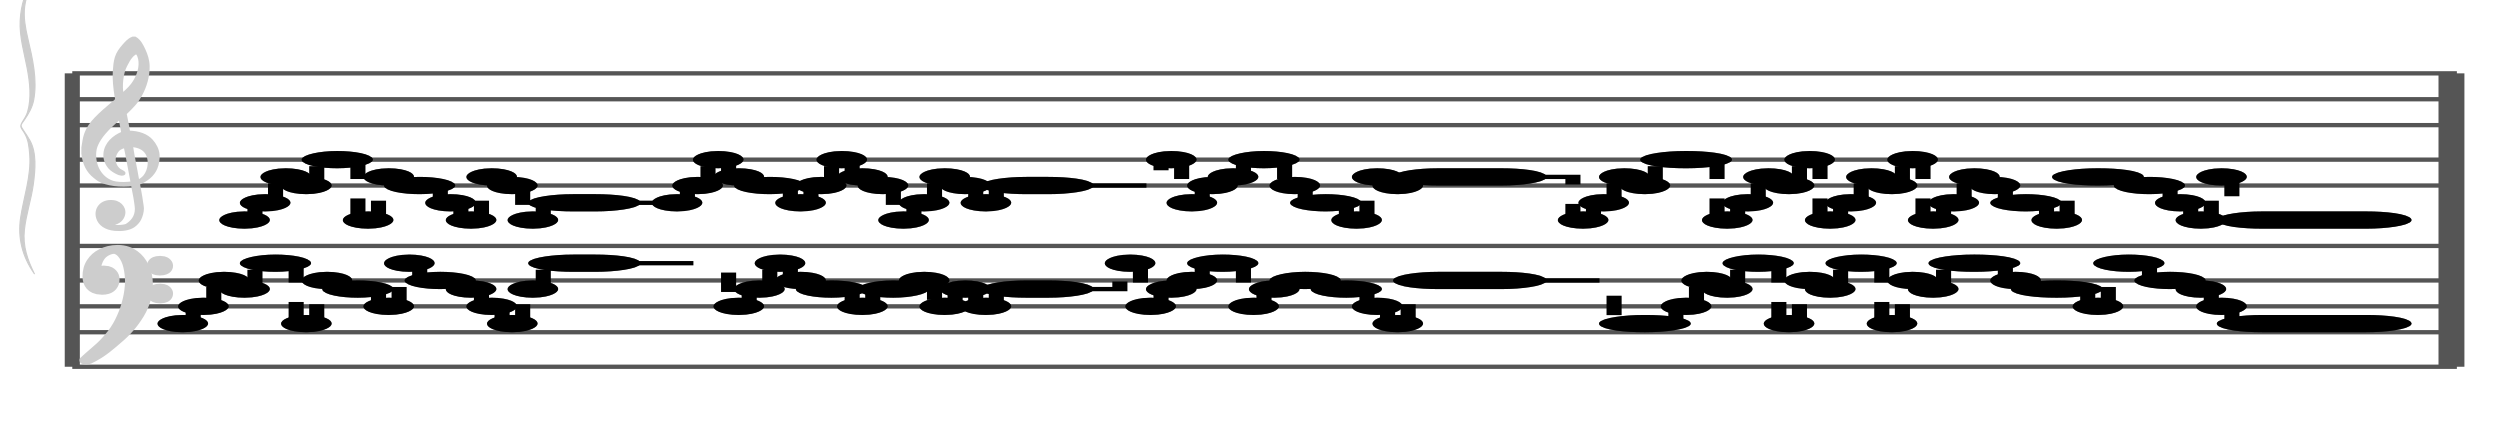 <?xml version="1.0" encoding="UTF-8" standalone="no"?>
<!DOCTYPE svg PUBLIC "-//W3C//DTD SVG 1.1//EN" "http://www.w3.org/Graphics/SVG/1.1/DTD/svg11.dtd">
<svg version="1.1" xmlns="http://www.w3.org/2000/svg" xmlns:xlink="http://www.w3.org/1999/xlink" viewPort="0 40 73.631 41" viewBox="-200 -50 2897.07 510" width="2897.07" height="510">
<filter id="constantOpacity">
	<feComponentTransfer>
		<feFuncA type="table" tableValues="0 .5 .5" />
	</feComponentTransfer>
</filter>
<g transform="scale(35, -10) translate(0, -81)" >
	<g class="staff-lines" stroke-width="0.5" stroke="#555555">
		<path vector-effect="non-scaling-stroke" d="M-3.321 64.5 L75.631 64.5" />
		<path vector-effect="non-scaling-stroke" d="M-3.321 67.5 L75.631 67.5" />
		<path vector-effect="non-scaling-stroke" d="M-3.321 71.5 L75.631 71.5" />
		<path vector-effect="non-scaling-stroke" d="M-3.321 74.5 L75.631 74.5" />
		<path vector-effect="non-scaling-stroke" d="M-3.321 77.5 L75.631 77.5" />
		<path vector-effect="non-scaling-stroke" d="M-3.321 43.5 L75.631 43.5" />
		<path vector-effect="non-scaling-stroke" d="M-3.321 47.5 L75.631 47.5" />
		<path vector-effect="non-scaling-stroke" d="M-3.321 50.5 L75.631 50.5" />
		<path vector-effect="non-scaling-stroke" d="M-3.321 53.5 L75.631 53.5" />
		<path vector-effect="non-scaling-stroke" d="M-3.321 57.5 L75.631 57.5" />
		<path vector-effect="non-scaling-stroke" d="M75.273,43.5 L75.273,77.5"/>
		<path vector-effect="non-scaling-stroke" d="M75.631,43.5 L75.631,77.5"/>
		<path vector-effect="non-scaling-stroke" d="M-3.321,43.5 L-3.321,77.5 z"/>
	</g>
<g transform="scale(0.714, 1)">
	<g vector-effect="non-scaling-stroke" class="treble-clef" stroke="#cdcdcd" stroke-width="3" fill="#cdcdcd" transform="translate(-17.25, 5.15) scale(0.06, 0.07)">
		<path vector-effect="non-scaling-stroke" d="M250.026,1080.111c-2.375-5.813-4.501-12.037-5.616-19.656c-1.07-7.32-1.387-15.609-1.62-23.113
			c-0.426-13.713,0.409-28.548,1.296-41.038c0.132-1.861,0.517-3.882,0.432-5.183c-0.118-1.794-1.622-3.834-2.484-5.401
			c-4.551-8.266-9.023-16.291-13.176-25.488c-3.56-7.883-6.46-16.235-8.316-27.648c-1.087-6.682-1.406-14.26-2.053-21.816			c0-3.313,0-6.623,0-9.936c0.817-17.854,4.099-30.916,9.396-39.743c1.084-1.808,2.228-3.951,3.24-5.186
			c6.218-7.579,16.081-9.873,25.812-7.343c0.598-8.887,1.858-19.53,2.376-28.944c0.193-3.49,0.54-7.194,0.54-10.368
			c-0.003-13.193-3.44-20.603-7.452-26.135c-3.645-2.613-9.925-3.099-13.176,0.43c4.904-0.174,8.174,5.425,9.612,12.744
			c2.427,12.351-1.738,24.386-7.344,25.918c-8.458,2.316-13.738-12.691-11.556-28.295c1.622-11.598,6.603-18.42,13.176-19.655
			c5.073-0.956,10.149,0.426,13.608,5.399c1.988,2.858,4.009,7.685,4.968,11.879c1.246,5.448,2.18,12.212,2.16,18.792
			c-0.01,3.246-0.453,6.761-0.648,10.152c-0.614,10.689-1.579,19.729-2.376,29.812c6.095,5.437,10.941,13.432,13.392,25.704
			c1.302,6.52,2.035,15.517,1.727,23.111c-0.375,9.302-2.565,17.712-5.183,23.975c-3.863,9.248-9.852,13.985-17.604,14.257
			c-0.849,9.749-1.633,19.633-2.593,29.159c2.376,4.619,4.55,9.643,6.805,14.906c2.185,5.095,3.892,11.286,5.508,17.712
			c2.98,11.855,5.576,29.004,5.4,46.44c-0.102,10.157-1.538,19.319-3.24,27.215c-1.691,7.847-3.557,15.81-6.912,20.089
			c-0.36,0-0.72,0-1.08,0C254.113,1090.306,252.068,1085.104,250.026,1080.111z M248.19,997.6
			c-1.362,15.429-0.295,36.475,2.7,48.384c1.367,5.441,2.426,10.329,4.428,15.122c0.854,2.04,3.006,5.909,4.104,5.83
			c2.104-0.153,3.064-9.245,3.24-13.824c0.542-14.092-2.623-28.387-5.832-37.366C254.247,1008.515,250.911,1002.572,248.19,997.6z
			 M249.27,935.823c-6.565-5.809-13.02-17.569-13.716-34.776c-0.425-10.517,1.463-18.693,3.888-24.624
			c1.422-3.478,3.789-6.692,6.156-9.072c1.287-1.293,4.09-3.666,3.996,1.296c-0.048,2.584-2.504,4.06-3.888,6.263
			c-2.557,4.079-4.489,12.399-3.348,21.385c0.481,3.784,1.636,7.983,2.808,10.153c1.458,2.697,3.725,4.34,6.048,5.615
			c1.987-19.137,3.451-39.323,5.292-58.753c-4.493-1.347-9.224-1.49-13.068-0.213c-6.922,2.298-11.753,12.045-14.256,23.111
			c-1.838,8.128-2.944,20.546-1.837,31.752c0.529,5.353,1.939,11.271,3.348,15.984c4.113,13.751,11.055,26.606,16.308,36.289
			C247.971,952.523,248.466,943.862,249.27,935.823z M260.286,855.473c-1.479,19.361-3.545,38.701-4.86,57.671
			c5.07-0.638,9.023-3.541,11.556-9.718c4.25-10.369,3.378-29.217-0.648-39.53C264.924,860.283,262.694,856.868,260.286,855.473z"/>
	</g>
	<g class="bass-clef" fill="#cdcdcd" stroke="#cdcdcd" transform="scale(1.02, 1) translate(-0.25, 0.25)" stroke-width="3">
		<g transform="matrix(0.184,0,0,0.183,-98.298,-1128.841)">
			<path vector-effect="non-scaling-stroke" d="M514.308,6407.837c3.419,4.086,5.655,9.64,7.124,12.803
				c2.204,4.648,4.046,10.097,5.538,16.384c1.492,6.287,2.238,13.068,2.238,20.385c0,4.115-0.338,7.925-0.991,11.507
				c-0.653,3.543-1.527,6.4-2.647,8.459c-1.108,2.095-2.297,3.125-3.545,3.125c-1.142,0-2.262-0.687-3.369-2.135
				c-1.119-1.41-2.029-3.505-2.752-6.325c-0.711-2.819-1.073-6.135-1.073-9.982c0-3.011,0.326-5.411,0.968-7.317
				c0.653-1.867,1.446-2.78,2.379-2.78c0.513,0,0.991,0.342,1.422,1.104c0.431,0.724,0.769,1.753,1.014,3.011
				c0.245,1.257,0.373,2.628,0.373,4.077c0,2.019-0.245,3.733-0.735,5.144c-0.501,1.41-1.049,2.132-1.667,2.132
				c-0.21,0-0.466-0.152-0.781-0.38c-0.303-0.229-0.501-0.342-0.571-0.342c-0.14,0-0.292,0.152-0.466,0.495
				c-0.175,0.342-0.268,0.799-0.292,1.41c0.07,0.495,0.117,0.838,0.117,1.104c0.338,2.896,0.944,4.953,1.796,6.249
				c0.863,1.258,1.784,1.905,2.763,1.905c1.014,0,1.83-0.953,2.46-2.858c0.63-1.943,1.073-4.344,1.329-7.277
				c0.268-2.896,0.396-5.981,0.396-9.22c-0.035-3.468-0.221-7.125-0.583-10.897c-0.361-3.81-0.804-7.163-1.317-10.059
				c-0.653-3.925-1.458-7.468-2.414-10.593c-0.956-3.124-1.889-5.752-2.775-7.849c-0.886-2.133-2.731-5.973-4.104-9.297
				C514,6409.468,514.126,6407.62,514.308,6407.837z"/>
			<path vector-effect="non-scaling-stroke" d="M531.259,6465.557c0.313-0.979,0.705-1.415,1.189-1.415
				c0.457,0,0.862,0.436,1.228,1.306c0.339,0.908,0.522,2.032,0.522,3.339c0,1.233-0.17,2.358-0.522,3.302
				c-0.353,0.979-0.745,1.488-1.163,1.488c-0.483,0-0.888-0.436-1.215-1.343c-0.34-0.871-0.509-1.958-0.509-3.266
				C530.789,6467.626,530.945,6466.5,531.259,6465.557z"/>
			<path vector-effect="non-scaling-stroke" d="M531.272,6447.847c0.327-0.871,0.732-1.342,1.241-1.342
				c0.457,0,0.849,0.471,1.189,1.378c0.327,0.908,0.497,2.033,0.497,3.447c0,1.162-0.183,2.214-0.522,3.193
				c-0.366,0.98-0.745,1.452-1.163,1.452c-0.509,0-0.914-0.436-1.241-1.343c-0.313-0.87-0.483-1.996-0.483-3.301
				C530.789,6449.879,530.958,6448.717,531.272,6447.847z"/>
		</g>
	</g>
</g>
<g transform="scale(0.714, 1)">
	<g class="brace" transform="rotate(0.2) translate(30.5,-324) scale(1,-1) scale(.018)">
		<path vector-effect="non-scaling-stroke" stroke="#cdcdcd" fill="#cdcdcd" stroke-width="3" stroke-linejoin="round" d="M-2031.812-22924.453
			c-24.919,88.91-36.494,171.418-39.024,279.09c-2.379,101.156,9.877,207.264,16.991,305.533
			c6.605,91.162,10.955,191.51-0.048,282.248c-2.757,22.732-8.614,43.227-13.597,63.254c-8.261,33.207-2.886,38.68,5.136,72.111
			c10.485,43.689,11.808,90.887,13.172,140.795c3.604,132-16.215,270.613-24.675,400.074
			c-8.818,134.883,3.651,255.861,34.113,366.164c-17.906-92.289-29.886-179.082-25.068-283.635
			c4.572-99.275,18.379-195.207,24.078-294.23c5.11-88.826,9.914-203.154-8.344-284.342c-4.91-21.82-10.217-42.227-15.835-62.98
			c-9.146-33.812-7.235-31.322,2.353-65.664c11.021-39.504,20.774-80.965,24.589-128.662c10.5-131.361-2.347-271.072-13.816-398.416
			c-5.957-66.148-10.878-134.006-7.34-202.238C-2055.575-22803.877-2044.086-22863.117-2031.812-22924.453L-2031.812-22924.453z"/>
	</g>
</g>
	<g style="stroke-width:1; stroke:black;">
		<g class="note-lines track-2" fill="none" stroke="hsl(80, 100%, 75%)" stroke-dasharray="2.25" vector-effect="non-scaling-stroke" stroke-width="0.5">
			<path  vector-effect="non-scaling-stroke" d=" M0.676 48.5 L0.682 48.5 L0.682 50.5" />
			<path  vector-effect="non-scaling-stroke" d=" M1.358 50.5 L1.364 50.5 L1.364 53.5" />
			<path  vector-effect="non-scaling-stroke" d=" M2.04 53.5 L2.045 53.5 L2.045 52.5" />
			<path  vector-effect="non-scaling-stroke" d=" M2.722 52.5 L2.727 52.5 L2.727 55.5" />
			<path  vector-effect="non-scaling-stroke" d=" M4.085 55.5 L4.091 55.5 L4.091 48.5" />
			<path  vector-effect="non-scaling-stroke" d=" M4.767 48.5 L4.773 48.5 L4.773 53.5" />
			<path  vector-effect="non-scaling-stroke" d=" M5.449 53.5 L5.455 53.5 L5.455 52.5" />
			<path  vector-effect="non-scaling-stroke" d=" M6.812 52.5 L6.818 52.5 L6.818 50.5" />
			<path  vector-effect="non-scaling-stroke" d=" M7.494 50.5 L7.5 50.5 L7.5 55.5" />
			<path  vector-effect="non-scaling-stroke" d=" M8.176 55.5 L8.182 55.5 L8.182 53.5" />
			<path  vector-effect="non-scaling-stroke" d=" M9.54 53.5 L9.545 53.5 L9.545 52.5" />
			<path  vector-effect="non-scaling-stroke" d=" M10.222 52.5 L10.227 52.5 L10.227 50.5" />
			<path  vector-effect="non-scaling-stroke" d=" M10.903 50.5 L10.909 50.5 L10.909 48.5" />
			<path  vector-effect="non-scaling-stroke" d=" M11.585 48.5 L11.591 48.5 L11.591 52.5" />
			<path  vector-effect="non-scaling-stroke" d=" M12.267 52.5 L12.273 52.5 L12.273 55.5" />
			<path  vector-effect="non-scaling-stroke" d=" M14.994 55.5 L18.409 55.5 L18.409 50.5" />
			<path  vector-effect="non-scaling-stroke" d=" M19.085 50.5 L19.091 50.5 L19.091 52.5" />
			<path  vector-effect="non-scaling-stroke" d=" M19.767 52.5 L19.773 52.5 L19.773 55.5" />
			<path  vector-effect="non-scaling-stroke" d=" M20.449 55.5 L20.454 55.5 L20.454 53.5" />
			<path  vector-effect="non-scaling-stroke" d=" M21.131 53.5 L21.136 53.5 L21.136 52.5" />
			<path  vector-effect="non-scaling-stroke" d=" M22.494 52.5 L22.5 52.5 L22.5 50.5" />
			<path  vector-effect="non-scaling-stroke" d=" M23.176 50.5 L23.182 50.5 L23.182 52.5" />
			<path  vector-effect="non-scaling-stroke" d=" M24.54 52.5 L24.545 52.5 L24.545 53.5" />
			<path  vector-effect="non-scaling-stroke" d=" M25.222 53.5 L25.227 53.5 L25.227 50.5" />
			<path  vector-effect="non-scaling-stroke" d=" M25.903 50.5 L25.909 50.5 L25.909 52.5" />
			<path  vector-effect="non-scaling-stroke" d=" M26.585 52.5 L26.591 52.5 L26.591 50.5" />
			<path  vector-effect="non-scaling-stroke" d=" M27.267 50.5 L27.273 50.5 L27.273 52.5" />
			<path  vector-effect="non-scaling-stroke" d=" M29.994 52.5 L31.364 52.5 L31.364 55.5" />
			<path  vector-effect="non-scaling-stroke" d=" M32.04 55.5 L32.045 55.5 L32.045 50.5" />
			<path  vector-effect="non-scaling-stroke" d=" M32.722 50.5 L32.727 50.5 L32.727 52.5" />
			<path  vector-effect="non-scaling-stroke" d=" M33.403 52.5 L33.409 52.5 L33.409 53.5" />
			<path  vector-effect="non-scaling-stroke" d=" M34.085 53.5 L34.091 53.5 L34.091 55.5" />
			<path  vector-effect="non-scaling-stroke" d=" M35.449 55.5 L35.455 55.5 L35.455 50.5" />
			<path  vector-effect="non-scaling-stroke" d=" M36.131 50.5 L36.136 50.5 L36.136 52.5" />
			<path  vector-effect="non-scaling-stroke" d=" M36.812 52.5 L36.818 52.5 L36.818 53.5" />
			<path  vector-effect="non-scaling-stroke" d=" M38.176 53.5 L38.182 53.5 L38.182 52.5" />
			<path  vector-effect="non-scaling-stroke" d=" M39.54 52.5 L39.545 52.5 L39.545 50.5" />
			<path  vector-effect="non-scaling-stroke" d=" M40.222 50.5 L40.227 50.5 L40.227 48.5" />
			<path  vector-effect="non-scaling-stroke" d=" M40.903 48.5 L40.909 48.5 L40.909 53.5" />
			<path  vector-effect="non-scaling-stroke" d=" M44.994 53.5 L47.727 53.5 L47.727 48.5" />
			<path  vector-effect="non-scaling-stroke" d=" M49.767 48.5 L49.773 48.5 L49.773 50.5" />
			<path  vector-effect="non-scaling-stroke" d=" M50.449 50.5 L50.455 50.5 L50.455 53.5" />
			<path  vector-effect="non-scaling-stroke" d=" M51.131 53.5 L51.136 53.5 L51.136 52.5" />
			<path  vector-effect="non-scaling-stroke" d=" M51.812 52.5 L51.818 52.5 L51.818 55.5" />
			<path  vector-effect="non-scaling-stroke" d=" M53.176 55.5 L53.182 55.5 L53.182 48.5" />
			<path  vector-effect="non-scaling-stroke" d=" M53.858 48.5 L53.864 48.5 L53.864 53.5" />
			<path  vector-effect="non-scaling-stroke" d=" M54.54 53.5 L54.545 53.5 L54.545 52.5" />
			<path  vector-effect="non-scaling-stroke" d=" M55.222 52.5 L55.227 52.5 L55.227 55.5" />
			<path  vector-effect="non-scaling-stroke" d=" M56.585 55.5 L56.591 55.5 L56.591 48.5" />
			<path  vector-effect="non-scaling-stroke" d=" M57.267 48.5 L57.273 48.5 L57.273 53.5" />
			<path  vector-effect="non-scaling-stroke" d=" M57.949 53.5 L57.955 53.5 L57.955 52.5" />
			<path  vector-effect="non-scaling-stroke" d=" M58.631 52.5 L58.636 52.5 L58.636 55.5" />
			<path  vector-effect="non-scaling-stroke" d=" M60.676 55.5 L60.682 55.5 L60.682 53.5" />
			<path  vector-effect="non-scaling-stroke" d=" M61.358 53.5 L61.364 53.5 L61.364 52.5" />
			<path  vector-effect="non-scaling-stroke" d=" M63.403 52.5 L63.409 52.5 L63.409 50.5" />
			<path  vector-effect="non-scaling-stroke" d=" M64.085 50.5 L64.091 50.5 L64.091 55.5" />
			<path  vector-effect="non-scaling-stroke" d=" M65.449 55.5 L65.454 55.5 L65.454 53.5" />
			<path  vector-effect="non-scaling-stroke" d=" M66.812 53.5 L66.818 53.5 L66.818 52.5" />
			<path  vector-effect="non-scaling-stroke" d=" M67.494 52.5 L67.5 52.5 L67.5 50.5" />
			<path  vector-effect="non-scaling-stroke" d=" M68.176 50.5 L68.182 50.5 L68.182 48.5" />
		</g>
		<g class="note-lines track-1" fill="none" stroke="hsl(150, 100%, 75%)" stroke-dasharray="2.25" vector-effect="non-scaling-stroke" stroke-width="0.5">
			<path  vector-effect="non-scaling-stroke" d=" M2.722 60.5 L2.727 60.5 L2.727 62.5" />
			<path  vector-effect="non-scaling-stroke" d=" M3.403 62.5 L3.409 62.5 L3.409 65.5" />
			<path  vector-effect="non-scaling-stroke" d=" M4.085 65.5 L4.091 65.5 L4.091 64.5" />
			<path  vector-effect="non-scaling-stroke" d=" M4.767 64.5 L4.773 64.5 L4.773 67.5" />
			<path  vector-effect="non-scaling-stroke" d=" M6.131 67.5 L6.136 67.5 L6.136 60.5" />
			<path  vector-effect="non-scaling-stroke" d=" M6.812 60.5 L6.818 60.5 L6.818 65.5" />
			<path  vector-effect="non-scaling-stroke" d=" M7.494 65.5 L7.5 65.5 L7.5 64.5" />
			<path  vector-effect="non-scaling-stroke" d=" M8.858 64.5 L8.864 64.5 L8.864 62.5" />
			<path  vector-effect="non-scaling-stroke" d=" M9.54 62.5 L9.545 62.5 L9.545 60.5" />
			<path  vector-effect="non-scaling-stroke" d=" M10.222 60.5 L10.227 60.5 L10.227 65.5" />
			<path  vector-effect="non-scaling-stroke" d=" M10.903 65.5 L10.909 65.5 L10.909 64.5" />
			<path  vector-effect="non-scaling-stroke" d=" M11.585 64.5 L11.591 64.5 L11.591 60.5" />
			<path  vector-effect="non-scaling-stroke" d=" M12.267 60.5 L12.273 60.5 L12.273 62.5" />
			<path  vector-effect="non-scaling-stroke" d=" M14.994 62.5 L16.364 62.5 L16.364 62.5" />
			<path  vector-effect="non-scaling-stroke" d=" M17.04 62.5 L17.045 62.5 L17.045 64.5" />
			<path  vector-effect="non-scaling-stroke" d=" M17.722 64.5 L17.727 64.5 L17.727 67.5" />
			<path  vector-effect="non-scaling-stroke" d=" M18.403 67.5 L18.409 67.5 L18.409 65.5" />
			<path  vector-effect="non-scaling-stroke" d=" M19.085 65.5 L19.091 65.5 L19.091 64.5" />
			<path  vector-effect="non-scaling-stroke" d=" M20.449 64.5 L20.454 64.5 L20.454 62.5" />
			<path  vector-effect="non-scaling-stroke" d=" M21.131 62.5 L21.136 62.5 L21.136 64.5" />
			<path  vector-effect="non-scaling-stroke" d=" M21.812 64.5 L21.818 64.5 L21.818 67.5" />
			<path  vector-effect="non-scaling-stroke" d=" M22.494 67.5 L22.5 67.5 L22.5 65.5" />
			<path  vector-effect="non-scaling-stroke" d=" M23.176 65.5 L23.182 65.5 L23.182 64.5" />
			<path  vector-effect="non-scaling-stroke" d=" M23.858 64.5 L23.864 64.5 L23.864 60.5" />
			<path  vector-effect="non-scaling-stroke" d=" M24.54 60.5 L24.545 60.5 L24.545 62.5" />
			<path  vector-effect="non-scaling-stroke" d=" M25.222 62.5 L25.227 62.5 L25.227 65.5" />
			<path  vector-effect="non-scaling-stroke" d=" M25.903 65.5 L25.909 65.5 L25.909 64.5" />
			<path  vector-effect="non-scaling-stroke" d=" M26.585 64.5 L26.591 64.5 L26.591 62.5" />
			<path  vector-effect="non-scaling-stroke" d=" M27.267 62.5 L27.273 62.5 L27.273 64.5" />
			<path  vector-effect="non-scaling-stroke" d=" M29.994 64.5 L32.727 64.5 L32.727 67.5" />
			<path  vector-effect="non-scaling-stroke" d=" M33.403 67.5 L33.409 67.5 L33.409 62.5" />
			<path  vector-effect="non-scaling-stroke" d=" M34.085 62.5 L34.091 62.5 L34.091 64.5" />
			<path  vector-effect="non-scaling-stroke" d=" M34.767 64.5 L34.773 64.5 L34.773 65.5" />
			<path  vector-effect="non-scaling-stroke" d=" M35.449 65.5 L35.455 65.5 L35.455 67.5" />
			<path  vector-effect="non-scaling-stroke" d=" M36.812 67.5 L36.818 67.5 L36.818 64.5" />
			<path  vector-effect="non-scaling-stroke" d=" M37.494 64.5 L37.5 64.5 L37.5 62.5" />
			<path  vector-effect="non-scaling-stroke" d=" M38.858 62.5 L38.864 62.5 L38.864 60.5" />
			<path  vector-effect="non-scaling-stroke" d=" M39.54 60.5 L39.545 60.5 L39.545 65.5" />
			<path  vector-effect="non-scaling-stroke" d=" M40.222 65.5 L40.227 65.5 L40.227 64.5" />
			<path  vector-effect="non-scaling-stroke" d=" M40.903 64.5 L40.909 64.5 L40.909 65.5" />
			<path  vector-effect="non-scaling-stroke" d=" M44.994 65.5 L46.364 65.5 L46.364 60.5" />
			<path  vector-effect="non-scaling-stroke" d=" M47.04 60.5 L47.045 60.5 L47.045 62.5" />
			<path  vector-effect="non-scaling-stroke" d=" M47.722 62.5 L47.727 62.5 L47.727 65.5" />
			<path  vector-effect="non-scaling-stroke" d=" M48.403 65.5 L48.409 65.5 L48.409 64.5" />
			<path  vector-effect="non-scaling-stroke" d=" M49.085 64.5 L49.091 64.5 L49.091 67.5" />
			<path  vector-effect="non-scaling-stroke" d=" M51.131 67.5 L51.136 67.5 L51.136 60.5" />
			<path  vector-effect="non-scaling-stroke" d=" M51.812 60.5 L51.818 60.5 L51.818 62.5" />
			<path  vector-effect="non-scaling-stroke" d=" M52.494 62.5 L52.5 62.5 L52.5 65.5" />
			<path  vector-effect="non-scaling-stroke" d=" M53.176 65.5 L53.182 65.5 L53.182 64.5" />
			<path  vector-effect="non-scaling-stroke" d=" M53.858 64.5 L53.864 64.5 L53.864 67.5" />
			<path  vector-effect="non-scaling-stroke" d=" M54.54 67.5 L54.545 67.5 L54.545 60.5" />
			<path  vector-effect="non-scaling-stroke" d=" M55.222 60.5 L55.227 60.5 L55.227 62.5" />
			<path  vector-effect="non-scaling-stroke" d=" M55.903 62.5 L55.909 62.5 L55.909 65.5" />
			<path  vector-effect="non-scaling-stroke" d=" M56.585 65.5 L56.591 65.5 L56.591 64.5" />
			<path  vector-effect="non-scaling-stroke" d=" M57.267 64.5 L57.273 64.5 L57.273 67.5" />
			<path  vector-effect="non-scaling-stroke" d=" M57.949 67.5 L57.955 67.5 L57.955 60.5" />
			<path  vector-effect="non-scaling-stroke" d=" M58.631 60.5 L58.636 60.5 L58.636 62.5" />
			<path  vector-effect="non-scaling-stroke" d=" M59.312 62.5 L59.318 62.5 L59.318 65.5" />
			<path  vector-effect="non-scaling-stroke" d=" M59.994 65.5 L60 65.5 L60 64.5" />
			<path  vector-effect="non-scaling-stroke" d=" M60.676 64.5 L60.682 64.5 L60.682 62.5" />
			<path  vector-effect="non-scaling-stroke" d=" M62.04 62.5 L62.045 62.5 L62.045 60.5" />
			<path  vector-effect="non-scaling-stroke" d=" M62.722 60.5 L62.727 60.5 L62.727 65.5" />
			<path  vector-effect="non-scaling-stroke" d=" M64.767 65.5 L64.773 65.5 L64.773 64.5" />
			<path  vector-effect="non-scaling-stroke" d=" M66.131 64.5 L66.136 64.5 L66.136 62.5" />
			<path  vector-effect="non-scaling-stroke" d=" M66.812 62.5 L66.818 62.5 L66.818 60.5" />
			<path  vector-effect="non-scaling-stroke" d=" M67.494 60.5 L67.5 60.5 L67.5 65.5" />
			<path  vector-effect="non-scaling-stroke" d=" M68.176 65.5 L68.182 65.5 L68.182 60.5" />
		</g>
		<g opacity="0.5" class="note-backdrops track-2" style="fill:black;" >
			<g class="note key-48 ont-0d000 offt-0d676 minima">
				<rect vector-effect="non-scaling-stroke"	rx="1"	ry="1"	x="0"	y="48"	width="0.676"	height="1" />
			</g>
			<g class="note key-50 ont-0d682 offt-1d358">
				<rect vector-effect="non-scaling-stroke"	rx="1"	ry="1"	x="0.682"	y="50"	width="0.676"	height="1" />
			</g>
			<g class="note key-53 ont-1d364 offt-2d040">
				<rect vector-effect="non-scaling-stroke"	rx="1"	ry="1"	x="1.364"	y="53"	width="0.676"	height="1" />
			</g>
			<g class="note key-52 ont-2d045 offt-2d722">
				<rect vector-effect="non-scaling-stroke"	rx="1"	ry="1"	x="2.045"	y="52"	width="0.676"	height="1" />
			</g>
			<g class="note key-55 ont-2d727 offt-4d085 maxima">
				<rect vector-effect="non-scaling-stroke"	rx="1"	ry="1"	x="2.727"	y="55"	width="1.358"	height="1" />
			</g>
			<g class="note key-48 ont-4d091 offt-4d767 minima">
				<rect vector-effect="non-scaling-stroke"	rx="1"	ry="1"	x="4.091"	y="48"	width="0.676"	height="1" />
			</g>
			<g class="note key-53 ont-4d773 offt-5d449">
				<rect vector-effect="non-scaling-stroke"	rx="1"	ry="1"	x="4.773"	y="53"	width="0.676"	height="1" />
			</g>
			<g class="note key-52 ont-5d455 offt-6d812">
				<rect vector-effect="non-scaling-stroke"	rx="1"	ry="1"	x="5.455"	y="52"	width="1.358"	height="1" />
			</g>
			<g class="note key-50 ont-6d818 offt-7d494">
				<rect vector-effect="non-scaling-stroke"	rx="1"	ry="1"	x="6.818"	y="50"	width="0.676"	height="1" />
			</g>
			<g class="note key-55 ont-7d500 offt-8d176 maxima">
				<rect vector-effect="non-scaling-stroke"	rx="1"	ry="1"	x="7.5"	y="55"	width="0.676"	height="1" />
			</g>
			<g class="note key-53 ont-8d182 offt-9d540">
				<rect vector-effect="non-scaling-stroke"	rx="1"	ry="1"	x="8.182"	y="53"	width="1.358"	height="1" />
			</g>
			<g class="note key-52 ont-9d545 offt-10d222">
				<rect vector-effect="non-scaling-stroke"	rx="1"	ry="1"	x="9.545"	y="52"	width="0.676"	height="1" />
			</g>
			<g class="note key-50 ont-10d227 offt-10d903">
				<rect vector-effect="non-scaling-stroke"	rx="1"	ry="1"	x="10.227"	y="50"	width="0.676"	height="1" />
			</g>
			<g class="note key-48 ont-10d909 offt-11d585 minima">
				<rect vector-effect="non-scaling-stroke"	rx="1"	ry="1"	x="10.909"	y="48"	width="0.676"	height="1" />
			</g>
			<g class="note key-52 ont-11d591 offt-12d267">
				<rect vector-effect="non-scaling-stroke"	rx="1"	ry="1"	x="11.591"	y="52"	width="0.676"	height="1" />
			</g>
			<g class="note key-55 ont-12d273 offt-14d994 maxima">
				<rect vector-effect="non-scaling-stroke"	rx="1"	ry="1"	x="12.273"	y="55"	width="2.722"	height="1" />
			</g>
			<g class="note key-50 ont-18d409 offt-19d085">
				<rect vector-effect="non-scaling-stroke"	rx="1"	ry="1"	x="18.409"	y="50"	width="0.676"	height="1" />
			</g>
			<g class="note key-52 ont-19d091 offt-19d767">
				<rect vector-effect="non-scaling-stroke"	rx="1"	ry="1"	x="19.091"	y="52"	width="0.676"	height="1" />
			</g>
			<g class="note key-55 ont-19d773 offt-20d449 maxima">
				<rect vector-effect="non-scaling-stroke"	rx="1"	ry="1"	x="19.773"	y="55"	width="0.676"	height="1" />
			</g>
			<g class="note key-53 ont-20d455 offt-21d131">
				<rect vector-effect="non-scaling-stroke"	rx="1"	ry="1"	x="20.454"	y="53"	width="0.676"	height="1" />
			</g>
			<g class="note key-52 ont-21d136 offt-22d494">
				<rect vector-effect="non-scaling-stroke"	rx="1"	ry="1"	x="21.136"	y="52"	width="1.358"	height="1" />
			</g>
			<g class="note key-50 ont-22d500 offt-23d176">
				<rect vector-effect="non-scaling-stroke"	rx="1"	ry="1"	x="22.5"	y="50"	width="0.676"	height="1" />
			</g>
			<g class="note key-52 ont-23d182 offt-24d540">
				<rect vector-effect="non-scaling-stroke"	rx="1"	ry="1"	x="23.182"	y="52"	width="1.358"	height="1" />
			</g>
			<g class="note key-53 ont-24d545 offt-25d222">
				<rect vector-effect="non-scaling-stroke"	rx="1"	ry="1"	x="24.545"	y="53"	width="0.676"	height="1" />
			</g>
			<g class="note key-50 ont-25d227 offt-25d903">
				<rect vector-effect="non-scaling-stroke"	rx="1"	ry="1"	x="25.227"	y="50"	width="0.676"	height="1" />
			</g>
			<g class="note key-52 ont-25d909 offt-26d585">
				<rect vector-effect="non-scaling-stroke"	rx="1"	ry="1"	x="25.909"	y="52"	width="0.676"	height="1" />
			</g>
			<g class="note key-50 ont-26d591 offt-27d267">
				<rect vector-effect="non-scaling-stroke"	rx="1"	ry="1"	x="26.591"	y="50"	width="0.676"	height="1" />
			</g>
			<g class="note key-52 ont-27d273 offt-29d994">
				<rect vector-effect="non-scaling-stroke"	rx="1"	ry="1"	x="27.273"	y="52"	width="2.722"	height="1" />
			</g>
			<g class="note key-55 ont-31d364 offt-32d040 maxima">
				<rect vector-effect="non-scaling-stroke"	rx="1"	ry="1"	x="31.364"	y="55"	width="0.676"	height="1" />
			</g>
			<g class="note key-50 ont-32d045 offt-32d722">
				<rect vector-effect="non-scaling-stroke"	rx="1"	ry="1"	x="32.045"	y="50"	width="0.676"	height="1" />
			</g>
			<g class="note key-52 ont-32d727 offt-33d403">
				<rect vector-effect="non-scaling-stroke"	rx="1"	ry="1"	x="32.727"	y="52"	width="0.676"	height="1" />
			</g>
			<g class="note key-53 ont-33d409 offt-34d085">
				<rect vector-effect="non-scaling-stroke"	rx="1"	ry="1"	x="33.409"	y="53"	width="0.676"	height="1" />
			</g>
			<g class="note key-55 ont-34d091 offt-35d449 maxima">
				<rect vector-effect="non-scaling-stroke"	rx="1"	ry="1"	x="34.091"	y="55"	width="1.358"	height="1" />
			</g>
			<g class="note key-50 ont-35d455 offt-36d131">
				<rect vector-effect="non-scaling-stroke"	rx="1"	ry="1"	x="35.455"	y="50"	width="0.676"	height="1" />
			</g>
			<g class="note key-52 ont-36d136 offt-36d812">
				<rect vector-effect="non-scaling-stroke"	rx="1"	ry="1"	x="36.136"	y="52"	width="0.676"	height="1" />
			</g>
			<g class="note key-53 ont-36d818 offt-38d176">
				<rect vector-effect="non-scaling-stroke"	rx="1"	ry="1"	x="36.818"	y="53"	width="1.358"	height="1" />
			</g>
			<g class="note key-52 ont-38d182 offt-39d540">
				<rect vector-effect="non-scaling-stroke"	rx="1"	ry="1"	x="38.182"	y="52"	width="1.358"	height="1" />
			</g>
			<g class="note key-50 ont-39d545 offt-40d222">
				<rect vector-effect="non-scaling-stroke"	rx="1"	ry="1"	x="39.545"	y="50"	width="0.676"	height="1" />
			</g>
			<g class="note key-48 ont-40d227 offt-40d903 minima">
				<rect vector-effect="non-scaling-stroke"	rx="1"	ry="1"	x="40.227"	y="48"	width="0.676"	height="1" />
			</g>
			<g class="note key-53 ont-40d909 offt-44d994">
				<rect vector-effect="non-scaling-stroke"	rx="1"	ry="1"	x="40.909"	y="53"	width="4.085"	height="1" />
			</g>
			<g class="note key-48 ont-47d727 offt-49d767 minima">
				<rect vector-effect="non-scaling-stroke"	rx="1"	ry="1"	x="47.727"	y="48"	width="2.04"	height="1" />
			</g>
			<g class="note key-50 ont-49d773 offt-50d449">
				<rect vector-effect="non-scaling-stroke"	rx="1"	ry="1"	x="49.773"	y="50"	width="0.676"	height="1" />
			</g>
			<g class="note key-53 ont-50d455 offt-51d131">
				<rect vector-effect="non-scaling-stroke"	rx="1"	ry="1"	x="50.455"	y="53"	width="0.676"	height="1" />
			</g>
			<g class="note key-52 ont-51d136 offt-51d812">
				<rect vector-effect="non-scaling-stroke"	rx="1"	ry="1"	x="51.136"	y="52"	width="0.676"	height="1" />
			</g>
			<g class="note key-55 ont-51d818 offt-53d176 maxima">
				<rect vector-effect="non-scaling-stroke"	rx="1"	ry="1"	x="51.818"	y="55"	width="1.358"	height="1" />
			</g>
			<g class="note key-48 ont-53d182 offt-53d858 minima">
				<rect vector-effect="non-scaling-stroke"	rx="1"	ry="1"	x="53.182"	y="48"	width="0.676"	height="1" />
			</g>
			<g class="note key-53 ont-53d864 offt-54d540">
				<rect vector-effect="non-scaling-stroke"	rx="1"	ry="1"	x="53.864"	y="53"	width="0.676"	height="1" />
			</g>
			<g class="note key-52 ont-54d545 offt-55d222">
				<rect vector-effect="non-scaling-stroke"	rx="1"	ry="1"	x="54.545"	y="52"	width="0.676"	height="1" />
			</g>
			<g class="note key-55 ont-55d227 offt-56d585 maxima">
				<rect vector-effect="non-scaling-stroke"	rx="1"	ry="1"	x="55.227"	y="55"	width="1.358"	height="1" />
			</g>
			<g class="note key-48 ont-56d591 offt-57d267 minima">
				<rect vector-effect="non-scaling-stroke"	rx="1"	ry="1"	x="56.591"	y="48"	width="0.676"	height="1" />
			</g>
			<g class="note key-53 ont-57d273 offt-57d949">
				<rect vector-effect="non-scaling-stroke"	rx="1"	ry="1"	x="57.273"	y="53"	width="0.676"	height="1" />
			</g>
			<g class="note key-52 ont-57d955 offt-58d631">
				<rect vector-effect="non-scaling-stroke"	rx="1"	ry="1"	x="57.955"	y="52"	width="0.676"	height="1" />
			</g>
			<g class="note key-55 ont-58d636 offt-60d676 maxima">
				<rect vector-effect="non-scaling-stroke"	rx="1"	ry="1"	x="58.636"	y="55"	width="2.04"	height="1" />
			</g>
			<g class="note key-53 ont-60d682 offt-61d358">
				<rect vector-effect="non-scaling-stroke"	rx="1"	ry="1"	x="60.682"	y="53"	width="0.676"	height="1" />
			</g>
			<g class="note key-52 ont-61d364 offt-63d403">
				<rect vector-effect="non-scaling-stroke"	rx="1"	ry="1"	x="61.364"	y="52"	width="2.04"	height="1" />
			</g>
			<g class="note key-50 ont-63d409 offt-64d085">
				<rect vector-effect="non-scaling-stroke"	rx="1"	ry="1"	x="63.409"	y="50"	width="0.676"	height="1" />
			</g>
			<g class="note key-55 ont-64d091 offt-65d449 maxima">
				<rect vector-effect="non-scaling-stroke"	rx="1"	ry="1"	x="64.091"	y="55"	width="1.358"	height="1" />
			</g>
			<g class="note key-53 ont-65d455 offt-66d812">
				<rect vector-effect="non-scaling-stroke"	rx="1"	ry="1"	x="65.454"	y="53"	width="1.358"	height="1" />
			</g>
			<g class="note key-52 ont-66d818 offt-67d494">
				<rect vector-effect="non-scaling-stroke"	rx="1"	ry="1"	x="66.818"	y="52"	width="0.676"	height="1" />
			</g>
			<g class="note key-50 ont-67d500 offt-68d176">
				<rect vector-effect="non-scaling-stroke"	rx="1"	ry="1"	x="67.5"	y="50"	width="0.676"	height="1" />
			</g>
			<g class="note key-48 ont-68d182 offt-73d631 minima">
				<rect vector-effect="non-scaling-stroke"	rx="1"	ry="1"	x="68.182"	y="48"	width="5.449"	height="1" />
			</g>
		</g>
		<g opacity="0.5" class="note-backdrops track-1" style="fill:black;" >
			<g class="note key-60 ont-2d045 offt-2d722 minima">
				<rect vector-effect="non-scaling-stroke"	rx="1"	ry="1"	x="2.045"	y="60"	width="0.676"	height="1" />
			</g>
			<g class="note key-62 ont-2d727 offt-3d403">
				<rect vector-effect="non-scaling-stroke"	rx="1"	ry="1"	x="2.727"	y="62"	width="0.676"	height="1" />
			</g>
			<g class="note key-65 ont-3d409 offt-4d085">
				<rect vector-effect="non-scaling-stroke"	rx="1"	ry="1"	x="3.409"	y="65"	width="0.676"	height="1" />
			</g>
			<g class="note key-64 ont-4d091 offt-4d767">
				<rect vector-effect="non-scaling-stroke"	rx="1"	ry="1"	x="4.091"	y="64"	width="0.676"	height="1" />
			</g>
			<g class="note key-67 ont-4d773 offt-6d131 maxima">
				<rect vector-effect="non-scaling-stroke"	rx="1"	ry="1"	x="4.773"	y="67"	width="1.358"	height="1" />
			</g>
			<g class="note key-60 ont-6d136 offt-6d812 minima">
				<rect vector-effect="non-scaling-stroke"	rx="1"	ry="1"	x="6.136"	y="60"	width="0.676"	height="1" />
			</g>
			<g class="note key-65 ont-6d818 offt-7d494">
				<rect vector-effect="non-scaling-stroke"	rx="1"	ry="1"	x="6.818"	y="65"	width="0.676"	height="1" />
			</g>
			<g class="note key-64 ont-7d500 offt-8d858">
				<rect vector-effect="non-scaling-stroke"	rx="1"	ry="1"	x="7.5"	y="64"	width="1.358"	height="1" />
			</g>
			<g class="note key-62 ont-8d864 offt-9d540">
				<rect vector-effect="non-scaling-stroke"	rx="1"	ry="1"	x="8.864"	y="62"	width="0.676"	height="1" />
			</g>
			<g class="note key-60 ont-9d545 offt-10d222 minima">
				<rect vector-effect="non-scaling-stroke"	rx="1"	ry="1"	x="9.545"	y="60"	width="0.676"	height="1" />
			</g>
			<g class="note key-65 ont-10d227 offt-10d903">
				<rect vector-effect="non-scaling-stroke"	rx="1"	ry="1"	x="10.227"	y="65"	width="0.676"	height="1" />
			</g>
			<g class="note key-64 ont-10d909 offt-11d585">
				<rect vector-effect="non-scaling-stroke"	rx="1"	ry="1"	x="10.909"	y="64"	width="0.676"	height="1" />
			</g>
			<g class="note key-60 ont-11d591 offt-12d267 minima">
				<rect vector-effect="non-scaling-stroke"	rx="1"	ry="1"	x="11.591"	y="60"	width="0.676"	height="1" />
			</g>
			<g class="note key-62 ont-12d273 offt-14d994">
				<rect vector-effect="non-scaling-stroke"	rx="1"	ry="1"	x="12.273"	y="62"	width="2.722"	height="1" />
			</g>
			<g class="note key-62 ont-16d364 offt-17d040">
				<rect vector-effect="non-scaling-stroke"	rx="1"	ry="1"	x="16.364"	y="62"	width="0.676"	height="1" />
			</g>
			<g class="note key-64 ont-17d045 offt-17d722">
				<rect vector-effect="non-scaling-stroke"	rx="1"	ry="1"	x="17.045"	y="64"	width="0.676"	height="1" />
			</g>
			<g class="note key-67 ont-17d727 offt-18d403 maxima">
				<rect vector-effect="non-scaling-stroke"	rx="1"	ry="1"	x="17.727"	y="67"	width="0.676"	height="1" />
			</g>
			<g class="note key-65 ont-18d409 offt-19d085">
				<rect vector-effect="non-scaling-stroke"	rx="1"	ry="1"	x="18.409"	y="65"	width="0.676"	height="1" />
			</g>
			<g class="note key-64 ont-19d091 offt-20d449">
				<rect vector-effect="non-scaling-stroke"	rx="1"	ry="1"	x="19.091"	y="64"	width="1.358"	height="1" />
			</g>
			<g class="note key-62 ont-20d455 offt-21d131">
				<rect vector-effect="non-scaling-stroke"	rx="1"	ry="1"	x="20.454"	y="62"	width="0.676"	height="1" />
			</g>
			<g class="note key-64 ont-21d136 offt-21d812">
				<rect vector-effect="non-scaling-stroke"	rx="1"	ry="1"	x="21.136"	y="64"	width="0.676"	height="1" />
			</g>
			<g class="note key-67 ont-21d818 offt-22d494 maxima">
				<rect vector-effect="non-scaling-stroke"	rx="1"	ry="1"	x="21.818"	y="67"	width="0.676"	height="1" />
			</g>
			<g class="note key-65 ont-22d500 offt-23d176">
				<rect vector-effect="non-scaling-stroke"	rx="1"	ry="1"	x="22.5"	y="65"	width="0.676"	height="1" />
			</g>
			<g class="note key-64 ont-23d182 offt-23d858">
				<rect vector-effect="non-scaling-stroke"	rx="1"	ry="1"	x="23.182"	y="64"	width="0.676"	height="1" />
			</g>
			<g class="note key-60 ont-23d864 offt-24d540 minima">
				<rect vector-effect="non-scaling-stroke"	rx="1"	ry="1"	x="23.864"	y="60"	width="0.676"	height="1" />
			</g>
			<g class="note key-62 ont-24d545 offt-25d222">
				<rect vector-effect="non-scaling-stroke"	rx="1"	ry="1"	x="24.545"	y="62"	width="0.676"	height="1" />
			</g>
			<g class="note key-65 ont-25d227 offt-25d903">
				<rect vector-effect="non-scaling-stroke"	rx="1"	ry="1"	x="25.227"	y="65"	width="0.676"	height="1" />
			</g>
			<g class="note key-64 ont-25d909 offt-26d585">
				<rect vector-effect="non-scaling-stroke"	rx="1"	ry="1"	x="25.909"	y="64"	width="0.676"	height="1" />
			</g>
			<g class="note key-62 ont-26d591 offt-27d267">
				<rect vector-effect="non-scaling-stroke"	rx="1"	ry="1"	x="26.591"	y="62"	width="0.676"	height="1" />
			</g>
			<g class="note key-64 ont-27d273 offt-29d994">
				<rect vector-effect="non-scaling-stroke"	rx="1"	ry="1"	x="27.273"	y="64"	width="2.722"	height="1" />
			</g>
			<g class="note key-67 ont-32d727 offt-33d403 maxima">
				<rect vector-effect="non-scaling-stroke"	rx="1"	ry="1"	x="32.727"	y="67"	width="0.676"	height="1" />
			</g>
			<g class="note key-62 ont-33d409 offt-34d085">
				<rect vector-effect="non-scaling-stroke"	rx="1"	ry="1"	x="33.409"	y="62"	width="0.676"	height="1" />
			</g>
			<g class="note key-64 ont-34d091 offt-34d767">
				<rect vector-effect="non-scaling-stroke"	rx="1"	ry="1"	x="34.091"	y="64"	width="0.676"	height="1" />
			</g>
			<g class="note key-65 ont-34d773 offt-35d449">
				<rect vector-effect="non-scaling-stroke"	rx="1"	ry="1"	x="34.773"	y="65"	width="0.676"	height="1" />
			</g>
			<g class="note key-67 ont-35d455 offt-36d812 maxima">
				<rect vector-effect="non-scaling-stroke"	rx="1"	ry="1"	x="35.455"	y="67"	width="1.358"	height="1" />
			</g>
			<g class="note key-64 ont-36d818 offt-37d494">
				<rect vector-effect="non-scaling-stroke"	rx="1"	ry="1"	x="36.818"	y="64"	width="0.676"	height="1" />
			</g>
			<g class="note key-62 ont-37d500 offt-38d858">
				<rect vector-effect="non-scaling-stroke"	rx="1"	ry="1"	x="37.5"	y="62"	width="1.358"	height="1" />
			</g>
			<g class="note key-60 ont-38d864 offt-39d540 minima">
				<rect vector-effect="non-scaling-stroke"	rx="1"	ry="1"	x="38.864"	y="60"	width="0.676"	height="1" />
			</g>
			<g class="note key-65 ont-39d545 offt-40d222">
				<rect vector-effect="non-scaling-stroke"	rx="1"	ry="1"	x="39.545"	y="65"	width="0.676"	height="1" />
			</g>
			<g class="note key-64 ont-40d227 offt-40d903">
				<rect vector-effect="non-scaling-stroke"	rx="1"	ry="1"	x="40.227"	y="64"	width="0.676"	height="1" />
			</g>
			<g class="note key-65 ont-40d909 offt-44d994">
				<rect vector-effect="non-scaling-stroke"	rx="1"	ry="1"	x="40.909"	y="65"	width="4.085"	height="1" />
			</g>
			<g class="note key-60 ont-46d364 offt-47d040 minima">
				<rect vector-effect="non-scaling-stroke"	rx="1"	ry="1"	x="46.364"	y="60"	width="0.676"	height="1" />
			</g>
			<g class="note key-62 ont-47d045 offt-47d722">
				<rect vector-effect="non-scaling-stroke"	rx="1"	ry="1"	x="47.045"	y="62"	width="0.676"	height="1" />
			</g>
			<g class="note key-65 ont-47d727 offt-48d403">
				<rect vector-effect="non-scaling-stroke"	rx="1"	ry="1"	x="47.727"	y="65"	width="0.676"	height="1" />
			</g>
			<g class="note key-64 ont-48d409 offt-49d085">
				<rect vector-effect="non-scaling-stroke"	rx="1"	ry="1"	x="48.409"	y="64"	width="0.676"	height="1" />
			</g>
			<g class="note key-67 ont-49d091 offt-51d131 maxima">
				<rect vector-effect="non-scaling-stroke"	rx="1"	ry="1"	x="49.091"	y="67"	width="2.04"	height="1" />
			</g>
			<g class="note key-60 ont-51d136 offt-51d812 minima">
				<rect vector-effect="non-scaling-stroke"	rx="1"	ry="1"	x="51.136"	y="60"	width="0.676"	height="1" />
			</g>
			<g class="note key-62 ont-51d818 offt-52d494">
				<rect vector-effect="non-scaling-stroke"	rx="1"	ry="1"	x="51.818"	y="62"	width="0.676"	height="1" />
			</g>
			<g class="note key-65 ont-52d500 offt-53d176">
				<rect vector-effect="non-scaling-stroke"	rx="1"	ry="1"	x="52.5"	y="65"	width="0.676"	height="1" />
			</g>
			<g class="note key-64 ont-53d182 offt-53d858">
				<rect vector-effect="non-scaling-stroke"	rx="1"	ry="1"	x="53.182"	y="64"	width="0.676"	height="1" />
			</g>
			<g class="note key-67 ont-53d864 offt-54d540 maxima">
				<rect vector-effect="non-scaling-stroke"	rx="1"	ry="1"	x="53.864"	y="67"	width="0.676"	height="1" />
			</g>
			<g class="note key-60 ont-54d545 offt-55d222 minima">
				<rect vector-effect="non-scaling-stroke"	rx="1"	ry="1"	x="54.545"	y="60"	width="0.676"	height="1" />
			</g>
			<g class="note key-62 ont-55d227 offt-55d903">
				<rect vector-effect="non-scaling-stroke"	rx="1"	ry="1"	x="55.227"	y="62"	width="0.676"	height="1" />
			</g>
			<g class="note key-65 ont-55d909 offt-56d585">
				<rect vector-effect="non-scaling-stroke"	rx="1"	ry="1"	x="55.909"	y="65"	width="0.676"	height="1" />
			</g>
			<g class="note key-64 ont-56d591 offt-57d267">
				<rect vector-effect="non-scaling-stroke"	rx="1"	ry="1"	x="56.591"	y="64"	width="0.676"	height="1" />
			</g>
			<g class="note key-67 ont-57d273 offt-57d949 maxima">
				<rect vector-effect="non-scaling-stroke"	rx="1"	ry="1"	x="57.273"	y="67"	width="0.676"	height="1" />
			</g>
			<g class="note key-60 ont-57d955 offt-58d631 minima">
				<rect vector-effect="non-scaling-stroke"	rx="1"	ry="1"	x="57.955"	y="60"	width="0.676"	height="1" />
			</g>
			<g class="note key-62 ont-58d636 offt-59d312">
				<rect vector-effect="non-scaling-stroke"	rx="1"	ry="1"	x="58.636"	y="62"	width="0.676"	height="1" />
			</g>
			<g class="note key-65 ont-59d318 offt-59d994">
				<rect vector-effect="non-scaling-stroke"	rx="1"	ry="1"	x="59.318"	y="65"	width="0.676"	height="1" />
			</g>
			<g class="note key-64 ont-60d000 offt-60d676">
				<rect vector-effect="non-scaling-stroke"	rx="1"	ry="1"	x="60"	y="64"	width="0.676"	height="1" />
			</g>
			<g class="note key-62 ont-60d682 offt-62d040">
				<rect vector-effect="non-scaling-stroke"	rx="1"	ry="1"	x="60.682"	y="62"	width="1.358"	height="1" />
			</g>
			<g class="note key-60 ont-62d045 offt-62d722 minima">
				<rect vector-effect="non-scaling-stroke"	rx="1"	ry="1"	x="62.045"	y="60"	width="0.676"	height="1" />
			</g>
			<g class="note key-65 ont-62d727 offt-64d767">
				<rect vector-effect="non-scaling-stroke"	rx="1"	ry="1"	x="62.727"	y="65"	width="2.04"	height="1" />
			</g>
			<g class="note key-64 ont-64d773 offt-66d131">
				<rect vector-effect="non-scaling-stroke"	rx="1"	ry="1"	x="64.773"	y="64"	width="1.358"	height="1" />
			</g>
			<g class="note key-62 ont-66d136 offt-66d812">
				<rect vector-effect="non-scaling-stroke"	rx="1"	ry="1"	x="66.136"	y="62"	width="0.676"	height="1" />
			</g>
			<g class="note key-60 ont-66d818 offt-67d494 minima">
				<rect vector-effect="non-scaling-stroke"	rx="1"	ry="1"	x="66.818"	y="60"	width="0.676"	height="1" />
			</g>
			<g class="note key-65 ont-67d500 offt-68d176">
				<rect vector-effect="non-scaling-stroke"	rx="1"	ry="1"	x="67.5"	y="65"	width="0.676"	height="1" />
			</g>
			<g class="note key-60 ont-68d182 offt-73d631 minima">
				<rect vector-effect="non-scaling-stroke"	rx="1"	ry="1"	x="68.182"	y="60"	width="5.449"	height="1" />
			</g>
		</g>
		<g class="track-2" filter="url(#constantOpacity)" style="opacity:1; fill:hsl(80, 100%, 75%);" >
			<g class="note key-48 ont-0d000 offt-0d676 minima">
				<rect vector-effect="non-scaling-stroke"	rx="1"	ry="1"	x="0"	y="48"	width="0.676"	height="1" />
			</g>
			<g class="note key-50 ont-0d682 offt-1d358">
				<rect vector-effect="non-scaling-stroke"	rx="1"	ry="1"	x="0.682"	y="50"	width="0.676"	height="1" />
			</g>
			<g class="note key-53 ont-1d364 offt-2d040">
				<rect vector-effect="non-scaling-stroke"	rx="1"	ry="1"	x="1.364"	y="53"	width="0.676"	height="1" />
			</g>
			<g class="note key-52 ont-2d045 offt-2d722">
				<rect vector-effect="non-scaling-stroke"	rx="1"	ry="1"	x="2.045"	y="52"	width="0.676"	height="1" />
			</g>
			<g class="note key-55 ont-2d727 offt-4d085 maxima">
				<rect vector-effect="non-scaling-stroke"	rx="1"	ry="1"	x="2.727"	y="55"	width="1.358"	height="1" />
			</g>
			<g class="note key-48 ont-4d091 offt-4d767 minima">
				<rect vector-effect="non-scaling-stroke"	rx="1"	ry="1"	x="4.091"	y="48"	width="0.676"	height="1" />
			</g>
			<g class="note key-53 ont-4d773 offt-5d449">
				<rect vector-effect="non-scaling-stroke"	rx="1"	ry="1"	x="4.773"	y="53"	width="0.676"	height="1" />
			</g>
			<g class="note key-52 ont-5d455 offt-6d812">
				<rect vector-effect="non-scaling-stroke"	rx="1"	ry="1"	x="5.455"	y="52"	width="1.358"	height="1" />
			</g>
			<g class="note key-50 ont-6d818 offt-7d494">
				<rect vector-effect="non-scaling-stroke"	rx="1"	ry="1"	x="6.818"	y="50"	width="0.676"	height="1" />
			</g>
			<g class="note key-55 ont-7d500 offt-8d176 maxima">
				<rect vector-effect="non-scaling-stroke"	rx="1"	ry="1"	x="7.5"	y="55"	width="0.676"	height="1" />
			</g>
			<g class="note key-53 ont-8d182 offt-9d540">
				<rect vector-effect="non-scaling-stroke"	rx="1"	ry="1"	x="8.182"	y="53"	width="1.358"	height="1" />
			</g>
			<g class="note key-52 ont-9d545 offt-10d222">
				<rect vector-effect="non-scaling-stroke"	rx="1"	ry="1"	x="9.545"	y="52"	width="0.676"	height="1" />
			</g>
			<g class="note key-50 ont-10d227 offt-10d903">
				<rect vector-effect="non-scaling-stroke"	rx="1"	ry="1"	x="10.227"	y="50"	width="0.676"	height="1" />
			</g>
			<g class="note key-48 ont-10d909 offt-11d585 minima">
				<rect vector-effect="non-scaling-stroke"	rx="1"	ry="1"	x="10.909"	y="48"	width="0.676"	height="1" />
			</g>
			<g class="note key-52 ont-11d591 offt-12d267">
				<rect vector-effect="non-scaling-stroke"	rx="1"	ry="1"	x="11.591"	y="52"	width="0.676"	height="1" />
			</g>
			<g class="note key-55 ont-12d273 offt-14d994 maxima">
				<rect vector-effect="non-scaling-stroke"	rx="1"	ry="1"	x="12.273"	y="55"	width="2.722"	height="1" />
			</g>
			<g class="note key-50 ont-18d409 offt-19d085">
				<rect vector-effect="non-scaling-stroke"	rx="1"	ry="1"	x="18.409"	y="50"	width="0.676"	height="1" />
			</g>
			<g class="note key-52 ont-19d091 offt-19d767">
				<rect vector-effect="non-scaling-stroke"	rx="1"	ry="1"	x="19.091"	y="52"	width="0.676"	height="1" />
			</g>
			<g class="note key-55 ont-19d773 offt-20d449 maxima">
				<rect vector-effect="non-scaling-stroke"	rx="1"	ry="1"	x="19.773"	y="55"	width="0.676"	height="1" />
			</g>
			<g class="note key-53 ont-20d455 offt-21d131">
				<rect vector-effect="non-scaling-stroke"	rx="1"	ry="1"	x="20.454"	y="53"	width="0.676"	height="1" />
			</g>
			<g class="note key-52 ont-21d136 offt-22d494">
				<rect vector-effect="non-scaling-stroke"	rx="1"	ry="1"	x="21.136"	y="52"	width="1.358"	height="1" />
			</g>
			<g class="note key-50 ont-22d500 offt-23d176">
				<rect vector-effect="non-scaling-stroke"	rx="1"	ry="1"	x="22.5"	y="50"	width="0.676"	height="1" />
			</g>
			<g class="note key-52 ont-23d182 offt-24d540">
				<rect vector-effect="non-scaling-stroke"	rx="1"	ry="1"	x="23.182"	y="52"	width="1.358"	height="1" />
			</g>
			<g class="note key-53 ont-24d545 offt-25d222">
				<rect vector-effect="non-scaling-stroke"	rx="1"	ry="1"	x="24.545"	y="53"	width="0.676"	height="1" />
			</g>
			<g class="note key-50 ont-25d227 offt-25d903">
				<rect vector-effect="non-scaling-stroke"	rx="1"	ry="1"	x="25.227"	y="50"	width="0.676"	height="1" />
			</g>
			<g class="note key-52 ont-25d909 offt-26d585">
				<rect vector-effect="non-scaling-stroke"	rx="1"	ry="1"	x="25.909"	y="52"	width="0.676"	height="1" />
			</g>
			<g class="note key-50 ont-26d591 offt-27d267">
				<rect vector-effect="non-scaling-stroke"	rx="1"	ry="1"	x="26.591"	y="50"	width="0.676"	height="1" />
			</g>
			<g class="note key-52 ont-27d273 offt-29d994">
				<rect vector-effect="non-scaling-stroke"	rx="1"	ry="1"	x="27.273"	y="52"	width="2.722"	height="1" />
			</g>
			<g class="note key-55 ont-31d364 offt-32d040 maxima">
				<rect vector-effect="non-scaling-stroke"	rx="1"	ry="1"	x="31.364"	y="55"	width="0.676"	height="1" />
			</g>
			<g class="note key-50 ont-32d045 offt-32d722">
				<rect vector-effect="non-scaling-stroke"	rx="1"	ry="1"	x="32.045"	y="50"	width="0.676"	height="1" />
			</g>
			<g class="note key-52 ont-32d727 offt-33d403">
				<rect vector-effect="non-scaling-stroke"	rx="1"	ry="1"	x="32.727"	y="52"	width="0.676"	height="1" />
			</g>
			<g class="note key-53 ont-33d409 offt-34d085">
				<rect vector-effect="non-scaling-stroke"	rx="1"	ry="1"	x="33.409"	y="53"	width="0.676"	height="1" />
			</g>
			<g class="note key-55 ont-34d091 offt-35d449 maxima">
				<rect vector-effect="non-scaling-stroke"	rx="1"	ry="1"	x="34.091"	y="55"	width="1.358"	height="1" />
			</g>
			<g class="note key-50 ont-35d455 offt-36d131">
				<rect vector-effect="non-scaling-stroke"	rx="1"	ry="1"	x="35.455"	y="50"	width="0.676"	height="1" />
			</g>
			<g class="note key-52 ont-36d136 offt-36d812">
				<rect vector-effect="non-scaling-stroke"	rx="1"	ry="1"	x="36.136"	y="52"	width="0.676"	height="1" />
			</g>
			<g class="note key-53 ont-36d818 offt-38d176">
				<rect vector-effect="non-scaling-stroke"	rx="1"	ry="1"	x="36.818"	y="53"	width="1.358"	height="1" />
			</g>
			<g class="note key-52 ont-38d182 offt-39d540">
				<rect vector-effect="non-scaling-stroke"	rx="1"	ry="1"	x="38.182"	y="52"	width="1.358"	height="1" />
			</g>
			<g class="note key-50 ont-39d545 offt-40d222">
				<rect vector-effect="non-scaling-stroke"	rx="1"	ry="1"	x="39.545"	y="50"	width="0.676"	height="1" />
			</g>
			<g class="note key-48 ont-40d227 offt-40d903 minima">
				<rect vector-effect="non-scaling-stroke"	rx="1"	ry="1"	x="40.227"	y="48"	width="0.676"	height="1" />
			</g>
			<g class="note key-53 ont-40d909 offt-44d994">
				<rect vector-effect="non-scaling-stroke"	rx="1"	ry="1"	x="40.909"	y="53"	width="4.085"	height="1" />
			</g>
			<g class="note key-48 ont-47d727 offt-49d767 minima">
				<rect vector-effect="non-scaling-stroke"	rx="1"	ry="1"	x="47.727"	y="48"	width="2.04"	height="1" />
			</g>
			<g class="note key-50 ont-49d773 offt-50d449">
				<rect vector-effect="non-scaling-stroke"	rx="1"	ry="1"	x="49.773"	y="50"	width="0.676"	height="1" />
			</g>
			<g class="note key-53 ont-50d455 offt-51d131">
				<rect vector-effect="non-scaling-stroke"	rx="1"	ry="1"	x="50.455"	y="53"	width="0.676"	height="1" />
			</g>
			<g class="note key-52 ont-51d136 offt-51d812">
				<rect vector-effect="non-scaling-stroke"	rx="1"	ry="1"	x="51.136"	y="52"	width="0.676"	height="1" />
			</g>
			<g class="note key-55 ont-51d818 offt-53d176 maxima">
				<rect vector-effect="non-scaling-stroke"	rx="1"	ry="1"	x="51.818"	y="55"	width="1.358"	height="1" />
			</g>
			<g class="note key-48 ont-53d182 offt-53d858 minima">
				<rect vector-effect="non-scaling-stroke"	rx="1"	ry="1"	x="53.182"	y="48"	width="0.676"	height="1" />
			</g>
			<g class="note key-53 ont-53d864 offt-54d540">
				<rect vector-effect="non-scaling-stroke"	rx="1"	ry="1"	x="53.864"	y="53"	width="0.676"	height="1" />
			</g>
			<g class="note key-52 ont-54d545 offt-55d222">
				<rect vector-effect="non-scaling-stroke"	rx="1"	ry="1"	x="54.545"	y="52"	width="0.676"	height="1" />
			</g>
			<g class="note key-55 ont-55d227 offt-56d585 maxima">
				<rect vector-effect="non-scaling-stroke"	rx="1"	ry="1"	x="55.227"	y="55"	width="1.358"	height="1" />
			</g>
			<g class="note key-48 ont-56d591 offt-57d267 minima">
				<rect vector-effect="non-scaling-stroke"	rx="1"	ry="1"	x="56.591"	y="48"	width="0.676"	height="1" />
			</g>
			<g class="note key-53 ont-57d273 offt-57d949">
				<rect vector-effect="non-scaling-stroke"	rx="1"	ry="1"	x="57.273"	y="53"	width="0.676"	height="1" />
			</g>
			<g class="note key-52 ont-57d955 offt-58d631">
				<rect vector-effect="non-scaling-stroke"	rx="1"	ry="1"	x="57.955"	y="52"	width="0.676"	height="1" />
			</g>
			<g class="note key-55 ont-58d636 offt-60d676 maxima">
				<rect vector-effect="non-scaling-stroke"	rx="1"	ry="1"	x="58.636"	y="55"	width="2.04"	height="1" />
			</g>
			<g class="note key-53 ont-60d682 offt-61d358">
				<rect vector-effect="non-scaling-stroke"	rx="1"	ry="1"	x="60.682"	y="53"	width="0.676"	height="1" />
			</g>
			<g class="note key-52 ont-61d364 offt-63d403">
				<rect vector-effect="non-scaling-stroke"	rx="1"	ry="1"	x="61.364"	y="52"	width="2.04"	height="1" />
			</g>
			<g class="note key-50 ont-63d409 offt-64d085">
				<rect vector-effect="non-scaling-stroke"	rx="1"	ry="1"	x="63.409"	y="50"	width="0.676"	height="1" />
			</g>
			<g class="note key-55 ont-64d091 offt-65d449 maxima">
				<rect vector-effect="non-scaling-stroke"	rx="1"	ry="1"	x="64.091"	y="55"	width="1.358"	height="1" />
			</g>
			<g class="note key-53 ont-65d455 offt-66d812">
				<rect vector-effect="non-scaling-stroke"	rx="1"	ry="1"	x="65.454"	y="53"	width="1.358"	height="1" />
			</g>
			<g class="note key-52 ont-66d818 offt-67d494">
				<rect vector-effect="non-scaling-stroke"	rx="1"	ry="1"	x="66.818"	y="52"	width="0.676"	height="1" />
			</g>
			<g class="note key-50 ont-67d500 offt-68d176">
				<rect vector-effect="non-scaling-stroke"	rx="1"	ry="1"	x="67.5"	y="50"	width="0.676"	height="1" />
			</g>
			<g class="note key-48 ont-68d182 offt-73d631 minima">
				<rect vector-effect="non-scaling-stroke"	rx="1"	ry="1"	x="68.182"	y="48"	width="5.449"	height="1" />
			</g>
		</g>
		<g class="track-1" filter="url(#constantOpacity)" style="opacity:1; fill:hsl(150, 100%, 75%);" >
			<g class="note key-60 ont-2d045 offt-2d722 minima">
				<rect vector-effect="non-scaling-stroke"	rx="1"	ry="1"	x="2.045"	y="60"	width="0.676"	height="1" />
			</g>
			<g class="note key-62 ont-2d727 offt-3d403">
				<rect vector-effect="non-scaling-stroke"	rx="1"	ry="1"	x="2.727"	y="62"	width="0.676"	height="1" />
			</g>
			<g class="note key-65 ont-3d409 offt-4d085">
				<rect vector-effect="non-scaling-stroke"	rx="1"	ry="1"	x="3.409"	y="65"	width="0.676"	height="1" />
			</g>
			<g class="note key-64 ont-4d091 offt-4d767">
				<rect vector-effect="non-scaling-stroke"	rx="1"	ry="1"	x="4.091"	y="64"	width="0.676"	height="1" />
			</g>
			<g class="note key-67 ont-4d773 offt-6d131 maxima">
				<rect vector-effect="non-scaling-stroke"	rx="1"	ry="1"	x="4.773"	y="67"	width="1.358"	height="1" />
			</g>
			<g class="note key-60 ont-6d136 offt-6d812 minima">
				<rect vector-effect="non-scaling-stroke"	rx="1"	ry="1"	x="6.136"	y="60"	width="0.676"	height="1" />
			</g>
			<g class="note key-65 ont-6d818 offt-7d494">
				<rect vector-effect="non-scaling-stroke"	rx="1"	ry="1"	x="6.818"	y="65"	width="0.676"	height="1" />
			</g>
			<g class="note key-64 ont-7d500 offt-8d858">
				<rect vector-effect="non-scaling-stroke"	rx="1"	ry="1"	x="7.5"	y="64"	width="1.358"	height="1" />
			</g>
			<g class="note key-62 ont-8d864 offt-9d540">
				<rect vector-effect="non-scaling-stroke"	rx="1"	ry="1"	x="8.864"	y="62"	width="0.676"	height="1" />
			</g>
			<g class="note key-60 ont-9d545 offt-10d222 minima">
				<rect vector-effect="non-scaling-stroke"	rx="1"	ry="1"	x="9.545"	y="60"	width="0.676"	height="1" />
			</g>
			<g class="note key-65 ont-10d227 offt-10d903">
				<rect vector-effect="non-scaling-stroke"	rx="1"	ry="1"	x="10.227"	y="65"	width="0.676"	height="1" />
			</g>
			<g class="note key-64 ont-10d909 offt-11d585">
				<rect vector-effect="non-scaling-stroke"	rx="1"	ry="1"	x="10.909"	y="64"	width="0.676"	height="1" />
			</g>
			<g class="note key-60 ont-11d591 offt-12d267 minima">
				<rect vector-effect="non-scaling-stroke"	rx="1"	ry="1"	x="11.591"	y="60"	width="0.676"	height="1" />
			</g>
			<g class="note key-62 ont-12d273 offt-14d994">
				<rect vector-effect="non-scaling-stroke"	rx="1"	ry="1"	x="12.273"	y="62"	width="2.722"	height="1" />
			</g>
			<g class="note key-62 ont-16d364 offt-17d040">
				<rect vector-effect="non-scaling-stroke"	rx="1"	ry="1"	x="16.364"	y="62"	width="0.676"	height="1" />
			</g>
			<g class="note key-64 ont-17d045 offt-17d722">
				<rect vector-effect="non-scaling-stroke"	rx="1"	ry="1"	x="17.045"	y="64"	width="0.676"	height="1" />
			</g>
			<g class="note key-67 ont-17d727 offt-18d403 maxima">
				<rect vector-effect="non-scaling-stroke"	rx="1"	ry="1"	x="17.727"	y="67"	width="0.676"	height="1" />
			</g>
			<g class="note key-65 ont-18d409 offt-19d085">
				<rect vector-effect="non-scaling-stroke"	rx="1"	ry="1"	x="18.409"	y="65"	width="0.676"	height="1" />
			</g>
			<g class="note key-64 ont-19d091 offt-20d449">
				<rect vector-effect="non-scaling-stroke"	rx="1"	ry="1"	x="19.091"	y="64"	width="1.358"	height="1" />
			</g>
			<g class="note key-62 ont-20d455 offt-21d131">
				<rect vector-effect="non-scaling-stroke"	rx="1"	ry="1"	x="20.454"	y="62"	width="0.676"	height="1" />
			</g>
			<g class="note key-64 ont-21d136 offt-21d812">
				<rect vector-effect="non-scaling-stroke"	rx="1"	ry="1"	x="21.136"	y="64"	width="0.676"	height="1" />
			</g>
			<g class="note key-67 ont-21d818 offt-22d494 maxima">
				<rect vector-effect="non-scaling-stroke"	rx="1"	ry="1"	x="21.818"	y="67"	width="0.676"	height="1" />
			</g>
			<g class="note key-65 ont-22d500 offt-23d176">
				<rect vector-effect="non-scaling-stroke"	rx="1"	ry="1"	x="22.5"	y="65"	width="0.676"	height="1" />
			</g>
			<g class="note key-64 ont-23d182 offt-23d858">
				<rect vector-effect="non-scaling-stroke"	rx="1"	ry="1"	x="23.182"	y="64"	width="0.676"	height="1" />
			</g>
			<g class="note key-60 ont-23d864 offt-24d540 minima">
				<rect vector-effect="non-scaling-stroke"	rx="1"	ry="1"	x="23.864"	y="60"	width="0.676"	height="1" />
			</g>
			<g class="note key-62 ont-24d545 offt-25d222">
				<rect vector-effect="non-scaling-stroke"	rx="1"	ry="1"	x="24.545"	y="62"	width="0.676"	height="1" />
			</g>
			<g class="note key-65 ont-25d227 offt-25d903">
				<rect vector-effect="non-scaling-stroke"	rx="1"	ry="1"	x="25.227"	y="65"	width="0.676"	height="1" />
			</g>
			<g class="note key-64 ont-25d909 offt-26d585">
				<rect vector-effect="non-scaling-stroke"	rx="1"	ry="1"	x="25.909"	y="64"	width="0.676"	height="1" />
			</g>
			<g class="note key-62 ont-26d591 offt-27d267">
				<rect vector-effect="non-scaling-stroke"	rx="1"	ry="1"	x="26.591"	y="62"	width="0.676"	height="1" />
			</g>
			<g class="note key-64 ont-27d273 offt-29d994">
				<rect vector-effect="non-scaling-stroke"	rx="1"	ry="1"	x="27.273"	y="64"	width="2.722"	height="1" />
			</g>
			<g class="note key-67 ont-32d727 offt-33d403 maxima">
				<rect vector-effect="non-scaling-stroke"	rx="1"	ry="1"	x="32.727"	y="67"	width="0.676"	height="1" />
			</g>
			<g class="note key-62 ont-33d409 offt-34d085">
				<rect vector-effect="non-scaling-stroke"	rx="1"	ry="1"	x="33.409"	y="62"	width="0.676"	height="1" />
			</g>
			<g class="note key-64 ont-34d091 offt-34d767">
				<rect vector-effect="non-scaling-stroke"	rx="1"	ry="1"	x="34.091"	y="64"	width="0.676"	height="1" />
			</g>
			<g class="note key-65 ont-34d773 offt-35d449">
				<rect vector-effect="non-scaling-stroke"	rx="1"	ry="1"	x="34.773"	y="65"	width="0.676"	height="1" />
			</g>
			<g class="note key-67 ont-35d455 offt-36d812 maxima">
				<rect vector-effect="non-scaling-stroke"	rx="1"	ry="1"	x="35.455"	y="67"	width="1.358"	height="1" />
			</g>
			<g class="note key-64 ont-36d818 offt-37d494">
				<rect vector-effect="non-scaling-stroke"	rx="1"	ry="1"	x="36.818"	y="64"	width="0.676"	height="1" />
			</g>
			<g class="note key-62 ont-37d500 offt-38d858">
				<rect vector-effect="non-scaling-stroke"	rx="1"	ry="1"	x="37.5"	y="62"	width="1.358"	height="1" />
			</g>
			<g class="note key-60 ont-38d864 offt-39d540 minima">
				<rect vector-effect="non-scaling-stroke"	rx="1"	ry="1"	x="38.864"	y="60"	width="0.676"	height="1" />
			</g>
			<g class="note key-65 ont-39d545 offt-40d222">
				<rect vector-effect="non-scaling-stroke"	rx="1"	ry="1"	x="39.545"	y="65"	width="0.676"	height="1" />
			</g>
			<g class="note key-64 ont-40d227 offt-40d903">
				<rect vector-effect="non-scaling-stroke"	rx="1"	ry="1"	x="40.227"	y="64"	width="0.676"	height="1" />
			</g>
			<g class="note key-65 ont-40d909 offt-44d994">
				<rect vector-effect="non-scaling-stroke"	rx="1"	ry="1"	x="40.909"	y="65"	width="4.085"	height="1" />
			</g>
			<g class="note key-60 ont-46d364 offt-47d040 minima">
				<rect vector-effect="non-scaling-stroke"	rx="1"	ry="1"	x="46.364"	y="60"	width="0.676"	height="1" />
			</g>
			<g class="note key-62 ont-47d045 offt-47d722">
				<rect vector-effect="non-scaling-stroke"	rx="1"	ry="1"	x="47.045"	y="62"	width="0.676"	height="1" />
			</g>
			<g class="note key-65 ont-47d727 offt-48d403">
				<rect vector-effect="non-scaling-stroke"	rx="1"	ry="1"	x="47.727"	y="65"	width="0.676"	height="1" />
			</g>
			<g class="note key-64 ont-48d409 offt-49d085">
				<rect vector-effect="non-scaling-stroke"	rx="1"	ry="1"	x="48.409"	y="64"	width="0.676"	height="1" />
			</g>
			<g class="note key-67 ont-49d091 offt-51d131 maxima">
				<rect vector-effect="non-scaling-stroke"	rx="1"	ry="1"	x="49.091"	y="67"	width="2.04"	height="1" />
			</g>
			<g class="note key-60 ont-51d136 offt-51d812 minima">
				<rect vector-effect="non-scaling-stroke"	rx="1"	ry="1"	x="51.136"	y="60"	width="0.676"	height="1" />
			</g>
			<g class="note key-62 ont-51d818 offt-52d494">
				<rect vector-effect="non-scaling-stroke"	rx="1"	ry="1"	x="51.818"	y="62"	width="0.676"	height="1" />
			</g>
			<g class="note key-65 ont-52d500 offt-53d176">
				<rect vector-effect="non-scaling-stroke"	rx="1"	ry="1"	x="52.5"	y="65"	width="0.676"	height="1" />
			</g>
			<g class="note key-64 ont-53d182 offt-53d858">
				<rect vector-effect="non-scaling-stroke"	rx="1"	ry="1"	x="53.182"	y="64"	width="0.676"	height="1" />
			</g>
			<g class="note key-67 ont-53d864 offt-54d540 maxima">
				<rect vector-effect="non-scaling-stroke"	rx="1"	ry="1"	x="53.864"	y="67"	width="0.676"	height="1" />
			</g>
			<g class="note key-60 ont-54d545 offt-55d222 minima">
				<rect vector-effect="non-scaling-stroke"	rx="1"	ry="1"	x="54.545"	y="60"	width="0.676"	height="1" />
			</g>
			<g class="note key-62 ont-55d227 offt-55d903">
				<rect vector-effect="non-scaling-stroke"	rx="1"	ry="1"	x="55.227"	y="62"	width="0.676"	height="1" />
			</g>
			<g class="note key-65 ont-55d909 offt-56d585">
				<rect vector-effect="non-scaling-stroke"	rx="1"	ry="1"	x="55.909"	y="65"	width="0.676"	height="1" />
			</g>
			<g class="note key-64 ont-56d591 offt-57d267">
				<rect vector-effect="non-scaling-stroke"	rx="1"	ry="1"	x="56.591"	y="64"	width="0.676"	height="1" />
			</g>
			<g class="note key-67 ont-57d273 offt-57d949 maxima">
				<rect vector-effect="non-scaling-stroke"	rx="1"	ry="1"	x="57.273"	y="67"	width="0.676"	height="1" />
			</g>
			<g class="note key-60 ont-57d955 offt-58d631 minima">
				<rect vector-effect="non-scaling-stroke"	rx="1"	ry="1"	x="57.955"	y="60"	width="0.676"	height="1" />
			</g>
			<g class="note key-62 ont-58d636 offt-59d312">
				<rect vector-effect="non-scaling-stroke"	rx="1"	ry="1"	x="58.636"	y="62"	width="0.676"	height="1" />
			</g>
			<g class="note key-65 ont-59d318 offt-59d994">
				<rect vector-effect="non-scaling-stroke"	rx="1"	ry="1"	x="59.318"	y="65"	width="0.676"	height="1" />
			</g>
			<g class="note key-64 ont-60d000 offt-60d676">
				<rect vector-effect="non-scaling-stroke"	rx="1"	ry="1"	x="60"	y="64"	width="0.676"	height="1" />
			</g>
			<g class="note key-62 ont-60d682 offt-62d040">
				<rect vector-effect="non-scaling-stroke"	rx="1"	ry="1"	x="60.682"	y="62"	width="1.358"	height="1" />
			</g>
			<g class="note key-60 ont-62d045 offt-62d722 minima">
				<rect vector-effect="non-scaling-stroke"	rx="1"	ry="1"	x="62.045"	y="60"	width="0.676"	height="1" />
			</g>
			<g class="note key-65 ont-62d727 offt-64d767">
				<rect vector-effect="non-scaling-stroke"	rx="1"	ry="1"	x="62.727"	y="65"	width="2.04"	height="1" />
			</g>
			<g class="note key-64 ont-64d773 offt-66d131">
				<rect vector-effect="non-scaling-stroke"	rx="1"	ry="1"	x="64.773"	y="64"	width="1.358"	height="1" />
			</g>
			<g class="note key-62 ont-66d136 offt-66d812">
				<rect vector-effect="non-scaling-stroke"	rx="1"	ry="1"	x="66.136"	y="62"	width="0.676"	height="1" />
			</g>
			<g class="note key-60 ont-66d818 offt-67d494 minima">
				<rect vector-effect="non-scaling-stroke"	rx="1"	ry="1"	x="66.818"	y="60"	width="0.676"	height="1" />
			</g>
			<g class="note key-65 ont-67d500 offt-68d176">
				<rect vector-effect="non-scaling-stroke"	rx="1"	ry="1"	x="67.5"	y="65"	width="0.676"	height="1" />
			</g>
			<g class="note key-60 ont-68d182 offt-73d631 minima">
				<rect vector-effect="non-scaling-stroke"	rx="1"	ry="1"	x="68.182"	y="60"	width="5.449"	height="1" />
			</g>
		</g>
	</g>
</g>
</svg>
<?mid2svg
	no035.mid --staff -l -r --gs -c --double --dash -s 10 -a 3.5 -b 5
?>
